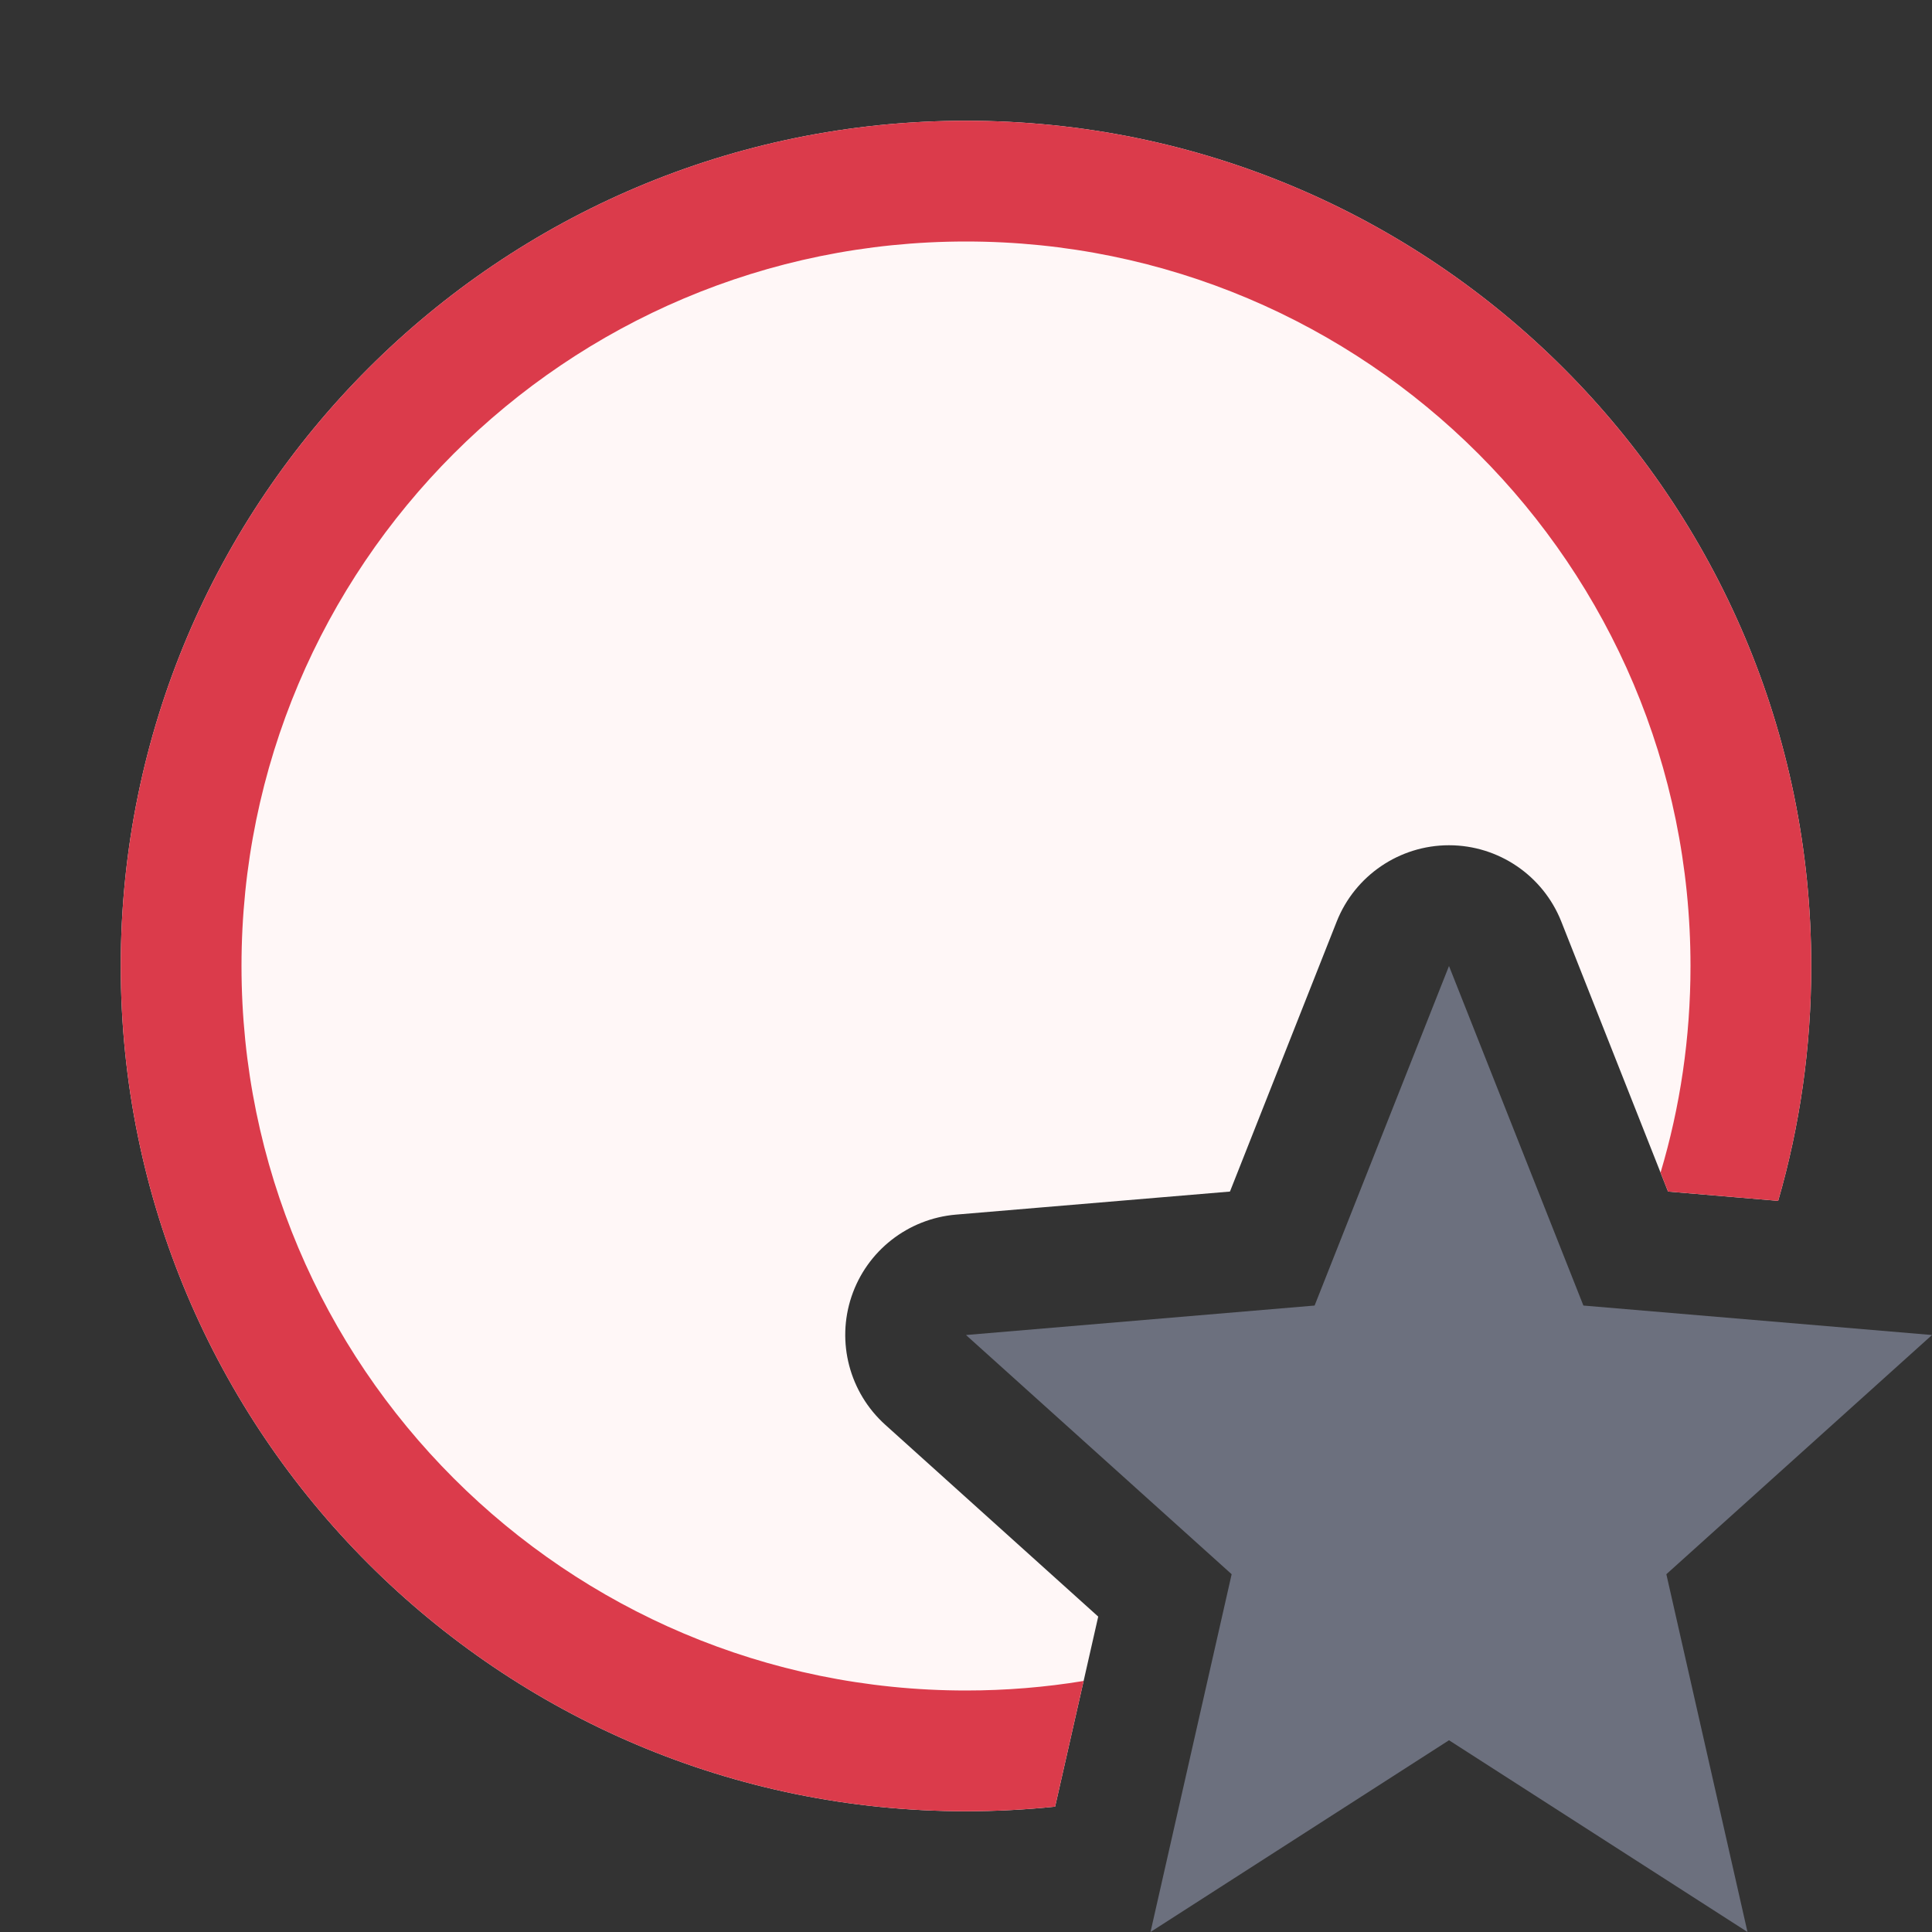 <svg width="16" height="16" viewBox="0 0 16 16" fill="none" xmlns="http://www.w3.org/2000/svg">
<rect x="0" y="0" width="16" height="16" fill="#333333" stroke="none"/>
<path d="M12 8L13.113 10.812L16 11.056L13.8 13.037L14.472 16L12 14.412L9.528 16L10.2 13.037L8 11.056L10.887 10.812L12 8Z" fill="#6C707E"/>
<path d="M14.726 9.945C14.905 9.327 15 8.675 15 8C15 4.134 11.866 1 8 1C4.134 1 1 4.134 1 8C1 11.866 4.134 15 8 15C8.249 15 8.495 14.987 8.738 14.962L9.095 13.388L7.331 11.799C7.035 11.532 6.925 11.115 7.052 10.737C7.179 10.359 7.519 10.093 7.916 10.059L10.186 9.868L11.07 7.632C11.221 7.251 11.59 7 12 7C12.41 7 12.779 7.251 12.93 7.632L13.814 9.868L14.726 9.945Z" fill="#FFF7F7"/>
<path d="M8.974 13.921C8.657 13.973 8.332 14 8 14C4.686 14 2 11.314 2 8C2 4.686 4.686 2 8 2C11.314 2 14 4.686 14 8C14 8.595 13.914 9.169 13.752 9.711L13.814 9.868L14.726 9.945C14.905 9.327 15 8.675 15 8C15 4.134 11.866 1 8 1C4.134 1 1 4.134 1 8C1 11.866 4.134 15 8 15C8.249 15 8.495 14.987 8.738 14.962L8.974 13.921Z" fill="#DB3B4B"/>
</svg>
